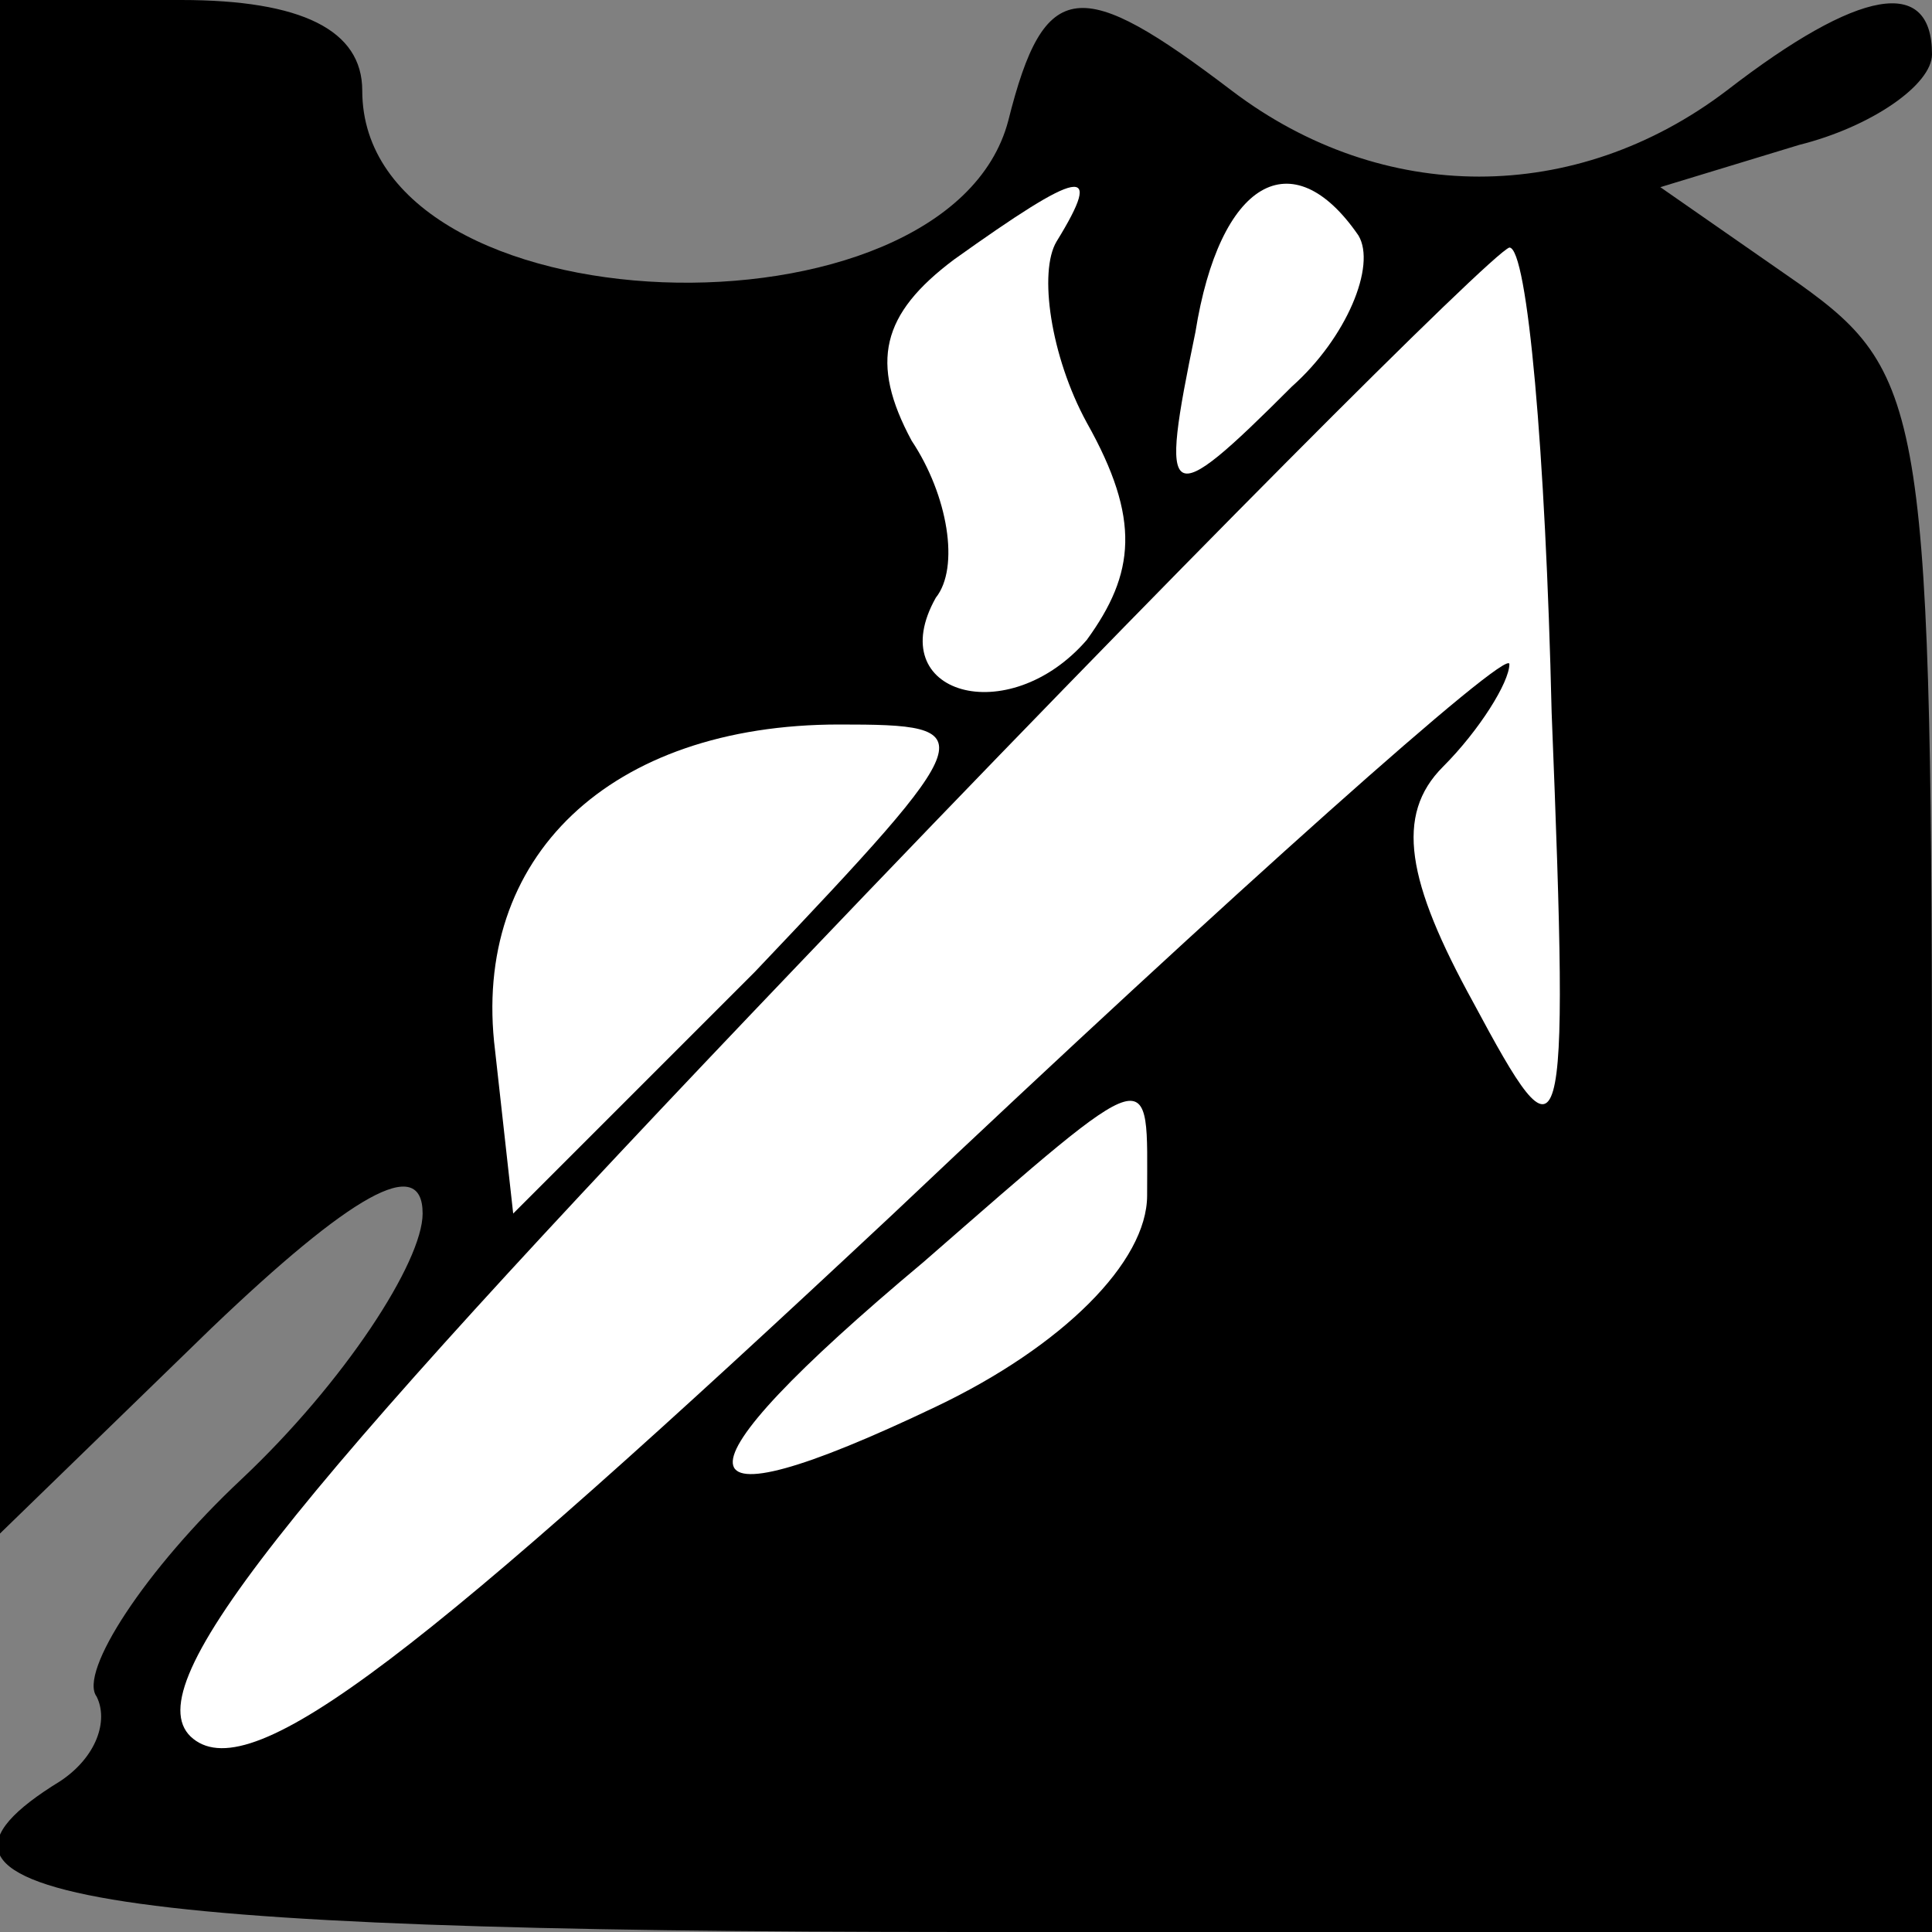 <?xml version="1.0" standalone="no"?>
<!DOCTYPE svg PUBLIC "-//W3C//DTD SVG 20010904//EN"
 "http://www.w3.org/TR/2001/REC-SVG-20010904/DTD/svg10.dtd">
<svg version="1.0" xmlns="http://www.w3.org/2000/svg"
 width="32pt" height="32pt" viewBox="0 0 32 32"
 preserveAspectRatio="xMidYMid meet">
<rect x="0" y="0" width="32" height="32" fill="#808080" stroke="none"/>
<g transform="translate(0,32) scale(0.1,-0.1)"
fill="#000000" stroke="none">
<path fill="#000000" stroke="none" d="M0 193 l0 -127 35 34 c23 22 35 29 35
19 0 -8 -13 -28 -30 -44 -16 -15 -27 -32 -24 -36 2 -4 0 -10 -6 -14 -31 -19 4
-25 150 -25 l160 0 0 129 c0 122 -1 129 -22 144 l-23 16 23 7 c12 3 22 10 22
15 0 13 -12 11 -34 -6 -25 -19 -57 -19 -82 0 -25 19 -31 19 -37 -5 -10 -38
-107 -35 -107 5 0 10 -10 15 -30 15 l-30 0 0 -127z"/>
<path fill="#ffffff" stroke="none" d="M175 280 c-3 -5 -1 -19 5 -30 9 -16 8
-25 0 -36 -13 -15 -34 -9 -25 7 4 5 2 17 -4 26 -7 13 -5 21 7 30 21 15 25 16
17 3z"/>
<path fill="#ffffff" stroke="none" d="M225 281 c3 -5 -2 -17 -11 -25 -21 -21
-22 -20 -16 9 4 25 16 32 27 16z"/>
<path fill="#ffffff" stroke="none" d="M257 202 c3 -75 2 -76 -13 -48 -11 20
-13 31 -5 39 6 6 11 14 11 17 0 3 -46 -38 -102 -91 -78 -73 -106 -95 -116 -87
-10 8 14 38 100 128 62 65 115 118 118 119 3 0 6 -34 7 -77z"/>
<path fill="#ffffff" stroke="none" d="M125 159 l-40 -40 -3 27 c-4 32 19 54
57 54 24 0 24 -1 -14 -41z"/>
<path fill="#ffffff" stroke="none" d="M190 122 c0 -11 -14 -25 -35 -35 -44
-21 -45 -12 -2 24 39 34 37 33 37 11z"/>
</g>
</svg>
